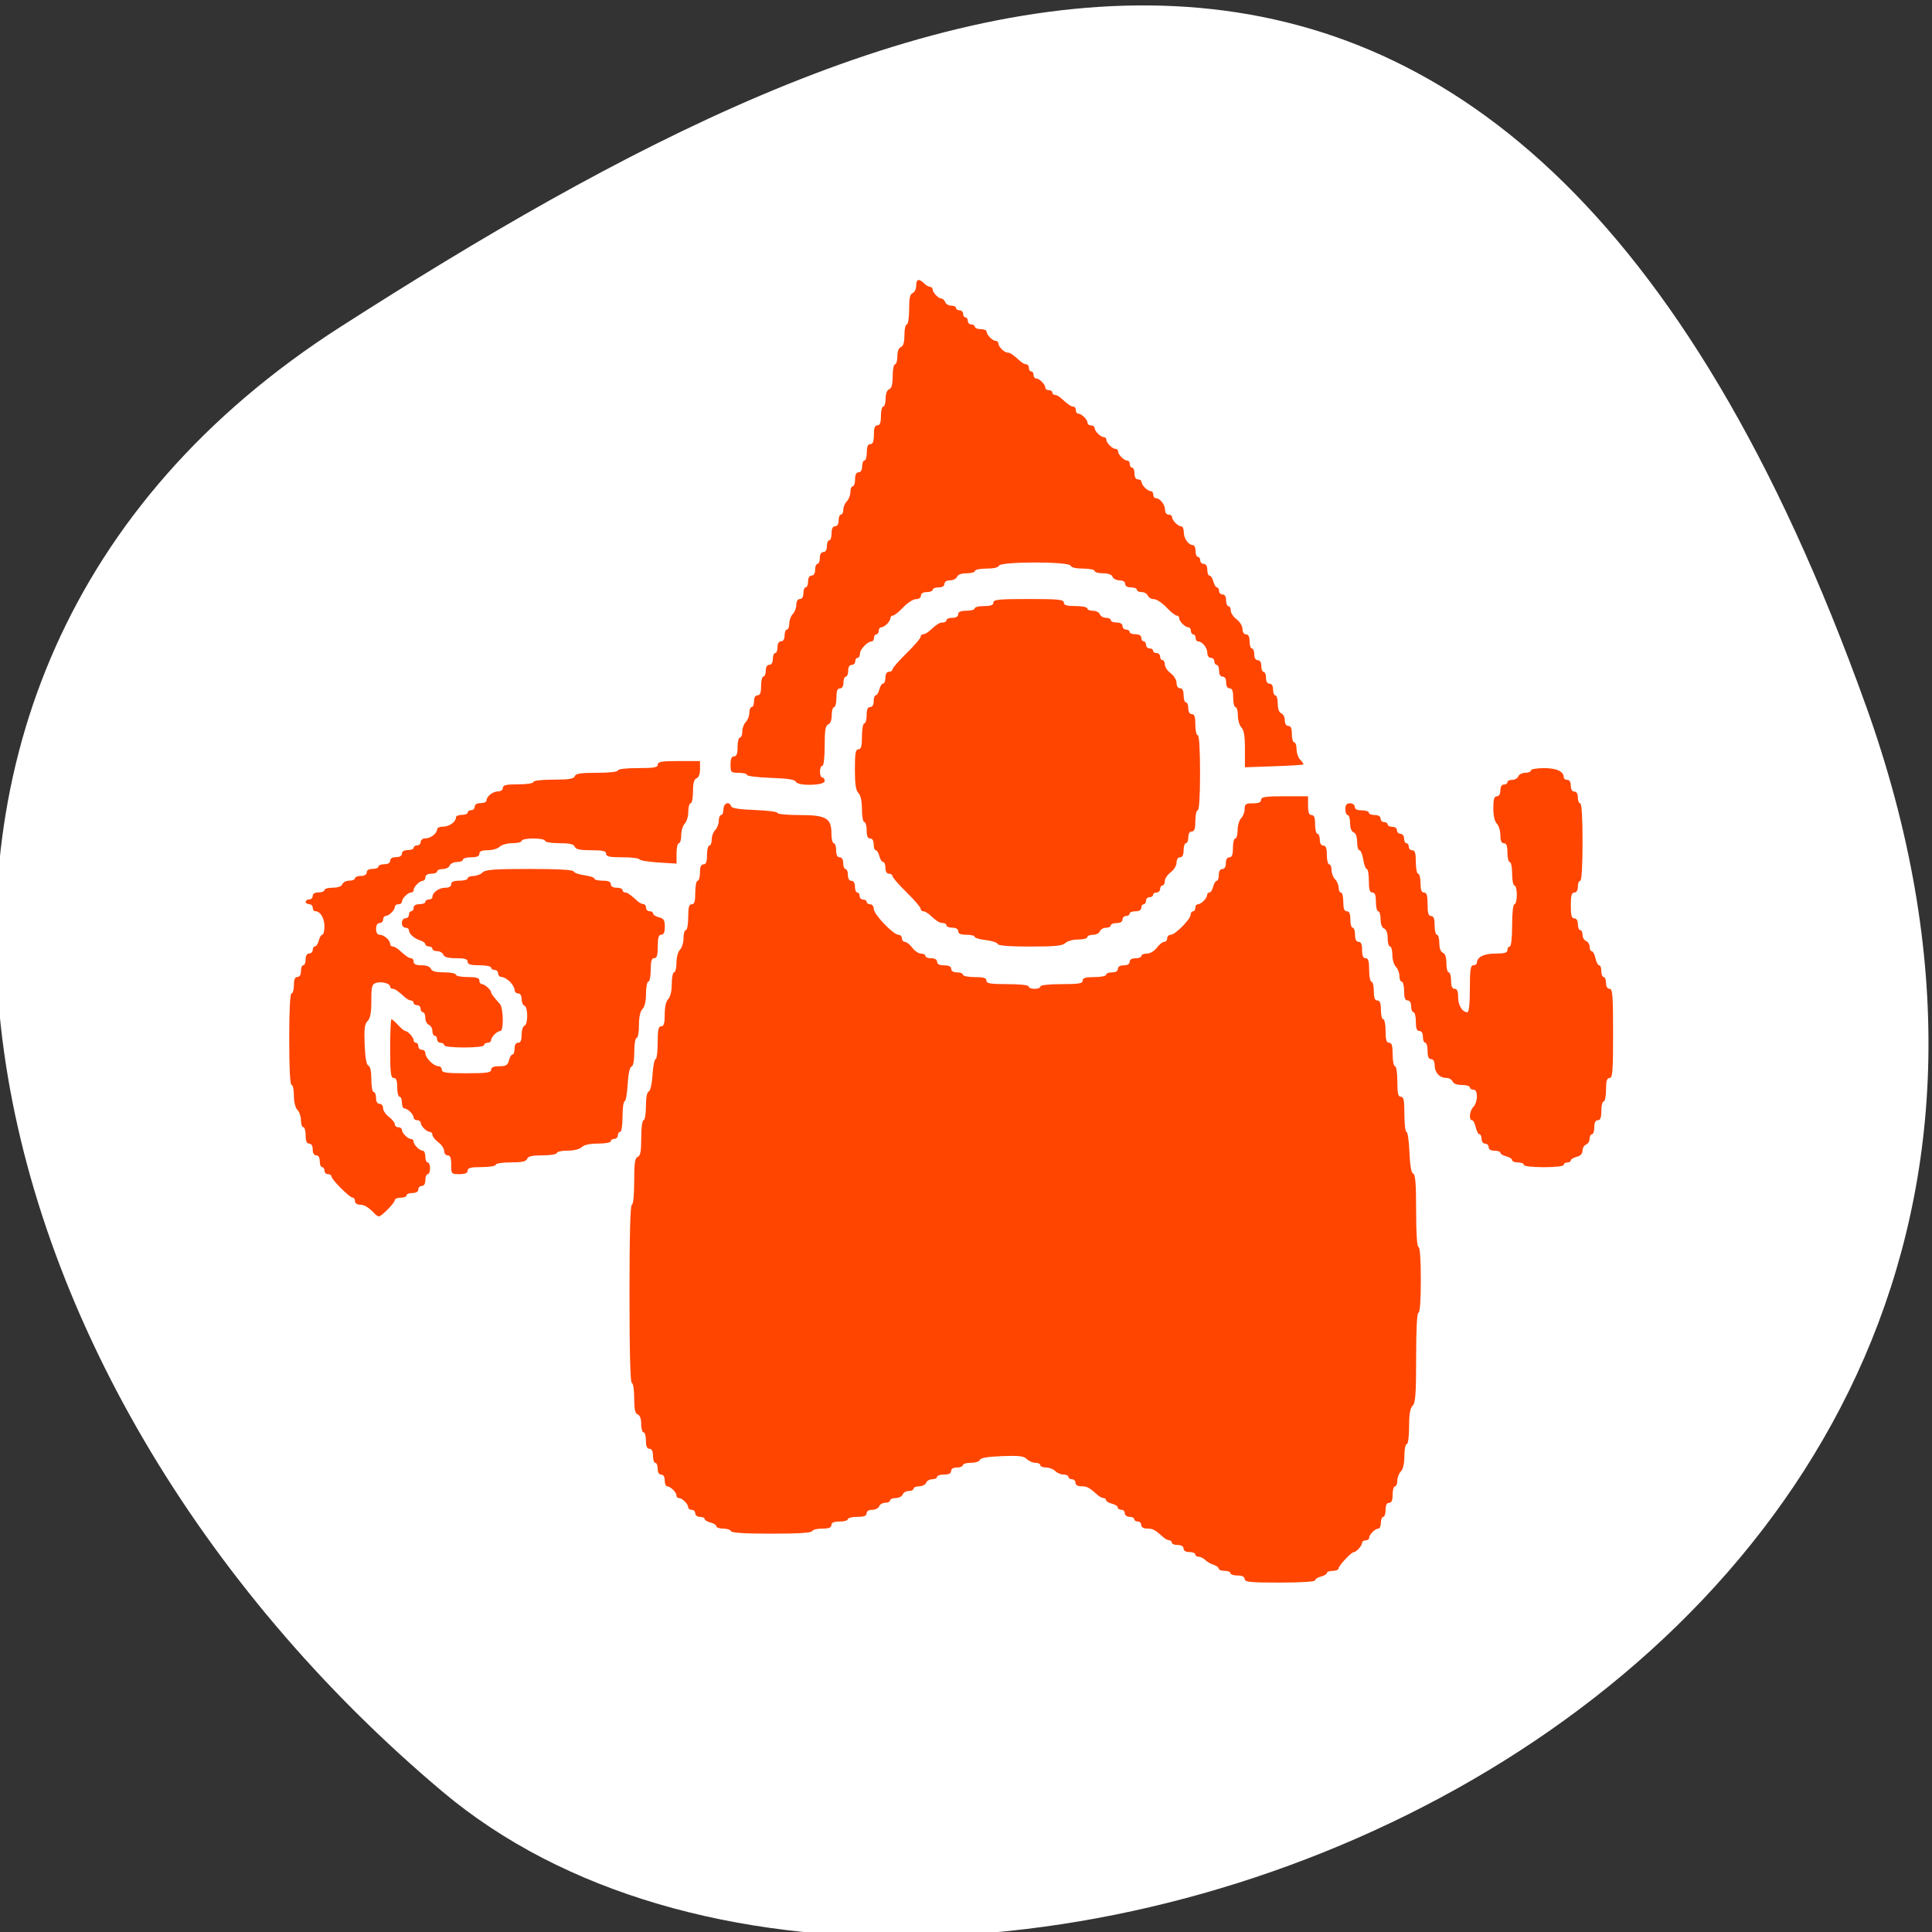 <svg xmlns="http://www.w3.org/2000/svg" viewBox="0 0 256 256"><rect x="0" y="0" width="256" height="256" fill="#333333" stroke="none"/><defs><clipPath><path d="M 0,64 H64 V128 H0 z"/></clipPath></defs><g style="fill:#fff;color:#000"><path d="m -1360.14 1641.33 c 46.11 -98.28 -119.59 -146.07 -181.85 -106.06 -62.25 40.01 -83.52 108.58 -13.01 143.08 70.51 34.501 148.75 61.26 194.86 -37.03 z" transform="matrix(1.037 0 0 -1.357 1657.71 2320.79)" style="fill:#fff"/></g><g style="fill:#ff4500;fill-rule:evenodd"><path d="m 132.193 125.073 c -0.063 -0.188 -0.774 -0.416 -1.581 -0.507 -0.807 -0.091 -1.467 -0.287 -1.467 -0.436 0 -0.149 -0.49 -0.271 -1.089 -0.271 -0.76 0 -1.089 -0.141 -1.089 -0.467 0 -0.29 -0.294 -0.467 -0.778 -0.467 -0.428 0 -0.778 -0.14 -0.778 -0.311 0 -0.171 -0.216 -0.311 -0.48 -0.311 -0.449 0 -0.763 -0.199 -1.842 -1.166 -0.238 -0.214 -0.583 -0.389 -0.767 -0.389 -0.183 0 -0.333 -0.155 -0.333 -0.343 0 -0.189 -0.84 -1.165 -1.866 -2.169 -1.026 -1.004 -1.866 -1.969 -1.866 -2.145 0 -0.175 -0.21 -0.319 -0.467 -0.319 -0.29 0 -0.467 -0.294 -0.467 -0.778 0 -0.428 -0.137 -0.778 -0.305 -0.778 -0.168 0 -0.393 -0.35 -0.5 -0.778 -0.107 -0.428 -0.32 -0.778 -0.472 -0.778 -0.153 0 -0.277 -0.35 -0.277 -0.778 0 -0.484 -0.176 -0.778 -0.467 -0.778 -0.326 0 -0.467 -0.328 -0.467 -1.089 0 -0.599 -0.14 -1.089 -0.311 -1.089 -0.171 0 -0.311 -0.76 -0.311 -1.688 0 -1.086 -0.166 -1.855 -0.467 -2.155 -0.342 -0.342 -0.467 -1.177 -0.467 -3.132 0 -2.162 0.088 -2.666 0.467 -2.666 0.358 0 0.467 -0.397 0.467 -1.711 0 -0.941 0.14 -1.711 0.311 -1.711 0.171 0 0.311 -0.49 0.311 -1.089 0 -0.76 0.141 -1.089 0.467 -1.089 0.29 0 0.467 -0.294 0.467 -0.778 0 -0.428 0.125 -0.778 0.277 -0.778 0.153 0 0.365 -0.35 0.472 -0.778 0.107 -0.428 0.332 -0.778 0.5 -0.778 0.168 0 0.305 -0.35 0.305 -0.778 0 -0.484 0.176 -0.778 0.467 -0.778 0.257 0 0.467 -0.143 0.467 -0.319 0 -0.175 0.84 -1.14 1.866 -2.145 1.026 -1.004 1.866 -1.98 1.866 -2.169 0 -0.189 0.15 -0.343 0.333 -0.343 0.183 0 0.528 -0.175 0.767 -0.389 1.079 -0.967 1.393 -1.166 1.842 -1.166 0.264 0 0.48 -0.14 0.48 -0.311 0 -0.171 0.35 -0.311 0.778 -0.311 0.484 0 0.778 -0.176 0.778 -0.467 0 -0.326 0.328 -0.467 1.089 -0.467 0.599 0 1.089 -0.14 1.089 -0.311 0 -0.171 0.56 -0.311 1.244 -0.311 0.898 0 1.244 -0.13 1.244 -0.467 0 -0.394 0.726 -0.467 4.665 -0.467 3.939 0 4.665 0.073 4.665 0.467 0 0.352 0.38 0.467 1.555 0.467 0.855 0 1.555 0.14 1.555 0.311 0 0.171 0.335 0.311 0.744 0.311 0.409 0 0.825 0.21 0.923 0.467 0.099 0.257 0.463 0.467 0.811 0.467 0.347 0 0.632 0.14 0.632 0.311 0 0.171 0.35 0.311 0.778 0.311 0.484 0 0.778 0.176 0.778 0.467 0 0.257 0.21 0.467 0.467 0.467 0.257 0 0.467 0.14 0.467 0.311 0 0.171 0.35 0.311 0.778 0.311 0.484 0 0.778 0.176 0.778 0.467 0 0.257 0.14 0.467 0.311 0.467 0.171 0 0.311 0.21 0.311 0.467 0 0.257 0.21 0.467 0.467 0.467 0.257 0 0.467 0.14 0.467 0.311 0 0.171 0.21 0.311 0.467 0.311 0.257 0 0.467 0.21 0.467 0.467 0 0.257 0.14 0.467 0.311 0.467 0.171 0 0.311 0.26 0.311 0.578 0 0.318 0.35 0.841 0.778 1.162 0.428 0.322 0.778 0.9 0.778 1.288 0 0.418 0.189 0.704 0.467 0.704 0.311 0 0.467 0.311 0.467 0.933 0 0.513 0.14 0.933 0.311 0.933 0.171 0 0.311 0.35 0.311 0.778 0 0.484 0.176 0.778 0.467 0.778 0.346 0 0.467 0.363 0.467 1.4 0 0.77 0.14 1.4 0.311 1.4 0.194 0 0.311 1.866 0.311 4.976 0 3.11 -0.117 4.976 -0.311 4.976 -0.171 0 -0.311 0.63 -0.311 1.4 0 1.037 -0.121 1.4 -0.467 1.4 -0.29 0 -0.467 0.294 -0.467 0.778 0 0.428 -0.14 0.778 -0.311 0.778 -0.171 0 -0.311 0.42 -0.311 0.933 0 0.622 -0.155 0.933 -0.467 0.933 -0.277 0 -0.467 0.286 -0.467 0.704 0 0.388 -0.349 0.966 -0.778 1.288 -0.428 0.321 -0.778 0.844 -0.778 1.162 0 0.318 -0.14 0.578 -0.311 0.578 -0.171 0 -0.311 0.21 -0.311 0.467 0 0.257 -0.21 0.467 -0.467 0.467 -0.257 0 -0.467 0.14 -0.467 0.311 0 0.171 -0.21 0.311 -0.467 0.311 -0.257 0 -0.467 0.21 -0.467 0.467 0 0.257 -0.14 0.467 -0.311 0.467 -0.171 0 -0.311 0.21 -0.311 0.467 0 0.29 -0.294 0.467 -0.778 0.467 -0.428 0 -0.778 0.14 -0.778 0.311 0 0.171 -0.21 0.311 -0.467 0.311 -0.257 0 -0.467 0.21 -0.467 0.467 0 0.29 -0.294 0.467 -0.778 0.467 -0.428 0 -0.778 0.14 -0.778 0.311 0 0.171 -0.284 0.311 -0.632 0.311 -0.347 0 -0.712 0.21 -0.811 0.467 -0.099 0.257 -0.514 0.467 -0.923 0.467 -0.409 0 -0.744 0.14 -0.744 0.311 0 0.171 -0.55 0.311 -1.222 0.311 -0.672 0 -1.432 0.21 -1.688 0.467 -0.369 0.369 -1.347 0.467 -4.661 0.467 -2.771 0 -4.234 -0.116 -4.309 -0.342 z"/><path d="m 164.912 209.232 c 0 -0.311 -0.311 -0.467 -0.933 -0.467 -0.513 0 -0.933 -0.14 -0.933 -0.311 0 -0.171 -0.35 -0.311 -0.778 -0.311 -0.428 0 -0.778 -0.131 -0.778 -0.29 0 -0.16 -0.308 -0.388 -0.685 -0.508 -0.377 -0.12 -0.877 -0.409 -1.111 -0.643 -0.234 -0.234 -0.625 -0.425 -0.87 -0.425 -0.244 0 -0.444 -0.14 -0.444 -0.311 0 -0.171 -0.35 -0.311 -0.778 -0.311 -0.484 0 -0.778 -0.176 -0.778 -0.467 0 -0.29 -0.294 -0.467 -0.778 -0.467 -0.428 0 -0.778 -0.14 -0.778 -0.311 0 -0.171 -0.15 -0.311 -0.333 -0.311 -0.183 0 -0.528 -0.175 -0.767 -0.389 -1.125 -1.009 -1.415 -1.166 -2.153 -1.166 -0.495 0 -0.791 -0.174 -0.791 -0.467 0 -0.257 -0.21 -0.467 -0.467 -0.467 -0.257 0 -0.467 -0.14 -0.467 -0.311 0 -0.171 -0.28 -0.311 -0.622 -0.311 -0.346 0 -0.622 -0.207 -0.622 -0.467 0 -0.257 -0.21 -0.467 -0.467 -0.467 -0.257 0 -0.467 -0.137 -0.467 -0.305 0 -0.168 -0.35 -0.393 -0.778 -0.5 -0.428 -0.107 -0.778 -0.32 -0.778 -0.472 0 -0.153 -0.15 -0.277 -0.333 -0.277 -0.183 0 -0.528 -0.175 -0.767 -0.389 -1.125 -1.009 -1.415 -1.166 -2.153 -1.166 -0.495 0 -0.791 -0.174 -0.791 -0.467 0 -0.257 -0.21 -0.467 -0.467 -0.467 -0.257 0 -0.467 -0.14 -0.467 -0.311 0 -0.171 -0.29 -0.311 -0.644 -0.311 -0.354 0 -0.854 -0.21 -1.111 -0.467 -0.257 -0.257 -0.806 -0.467 -1.222 -0.467 -0.415 0 -0.755 -0.14 -0.755 -0.311 0 -0.171 -0.29 -0.311 -0.644 -0.311 -0.354 0 -0.867 -0.223 -1.14 -0.496 -0.398 -0.398 -1.047 -0.475 -3.295 -0.389 -1.883 0.072 -2.842 0.234 -2.929 0.496 -0.071 0.214 -0.608 0.389 -1.192 0.389 -0.584 0 -1.063 0.14 -1.063 0.311 0 0.171 -0.35 0.311 -0.778 0.311 -0.484 0 -0.778 0.176 -0.778 0.467 0 0.311 -0.311 0.467 -0.933 0.467 -0.513 0 -0.933 0.14 -0.933 0.311 0 0.171 -0.284 0.311 -0.632 0.311 -0.347 0 -0.712 0.21 -0.811 0.467 -0.099 0.257 -0.514 0.467 -0.923 0.467 -0.409 0 -0.744 0.14 -0.744 0.311 0 0.171 -0.284 0.311 -0.632 0.311 -0.347 0 -0.712 0.21 -0.811 0.467 -0.099 0.257 -0.514 0.467 -0.923 0.467 -0.409 0 -0.744 0.14 -0.744 0.311 0 0.171 -0.284 0.311 -0.632 0.311 -0.347 0 -0.712 0.21 -0.811 0.467 -0.099 0.257 -0.514 0.467 -0.923 0.467 -0.454 0 -0.744 0.182 -0.744 0.467 0 0.337 -0.346 0.467 -1.244 0.467 -0.684 0 -1.244 0.14 -1.244 0.311 0 0.171 -0.49 0.311 -1.089 0.311 -0.76 0 -1.089 0.141 -1.089 0.467 0 0.335 -0.343 0.467 -1.218 0.467 -0.67 0 -1.269 0.152 -1.33 0.337 -0.075 0.224 -1.875 0.337 -5.382 0.337 -3.507 0 -5.307 -0.113 -5.382 -0.337 -0.062 -0.185 -0.521 -0.337 -1.019 -0.337 -0.499 0 -0.907 -0.137 -0.907 -0.305 0 -0.168 -0.35 -0.393 -0.778 -0.5 -0.428 -0.107 -0.778 -0.32 -0.778 -0.472 0 -0.153 -0.28 -0.277 -0.622 -0.277 -0.346 0 -0.622 -0.207 -0.622 -0.467 0 -0.257 -0.21 -0.467 -0.467 -0.467 -0.257 0 -0.467 -0.15 -0.467 -0.333 0 -0.431 -0.791 -1.222 -1.222 -1.222 -0.183 0 -0.333 -0.15 -0.333 -0.333 0 -0.431 -0.791 -1.222 -1.222 -1.222 -0.183 0 -0.333 -0.35 -0.333 -0.778 0 -0.484 -0.176 -0.778 -0.467 -0.778 -0.29 0 -0.467 -0.294 -0.467 -0.778 0 -0.428 -0.14 -0.778 -0.311 -0.778 -0.171 0 -0.311 -0.42 -0.311 -0.933 0 -0.622 -0.156 -0.933 -0.467 -0.933 -0.326 0 -0.467 -0.328 -0.467 -1.089 0 -0.599 -0.14 -1.089 -0.311 -1.089 -0.171 0 -0.311 -0.494 -0.311 -1.098 0 -0.689 -0.174 -1.165 -0.467 -1.277 -0.347 -0.133 -0.467 -0.687 -0.467 -2.167 0 -1.118 -0.136 -1.988 -0.311 -1.988 -0.202 0 -0.311 -4.147 -0.311 -11.818 0 -7.672 0.109 -11.818 0.311 -11.818 0.186 0 0.311 -1.233 0.311 -3.077 0 -2.448 0.095 -3.113 0.467 -3.256 0.358 -0.137 0.467 -0.726 0.467 -2.521 0 -1.354 0.131 -2.342 0.311 -2.342 0.172 0 0.311 -0.821 0.311 -1.84 0 -1.147 0.14 -1.887 0.37 -1.964 0.218 -0.073 0.425 -0.978 0.503 -2.203 0.073 -1.144 0.256 -2.08 0.407 -2.08 0.151 0 0.275 -0.98 0.275 -2.177 0 -1.728 0.096 -2.177 0.467 -2.177 0.353 0 0.467 -0.383 0.467 -1.577 0 -0.987 0.174 -1.752 0.467 -2.044 0.288 -0.288 0.467 -1.052 0.467 -1.999 0 -0.843 0.14 -1.533 0.311 -1.533 0.171 0 0.311 -0.57 0.311 -1.266 0 -0.711 0.205 -1.471 0.467 -1.733 0.257 -0.257 0.467 -0.946 0.467 -1.533 0 -0.586 0.14 -1.066 0.311 -1.066 0.171 0 0.311 -0.77 0.311 -1.711 0 -1.313 0.108 -1.711 0.467 -1.711 0.352 0 0.467 -0.38 0.467 -1.555 0 -0.855 0.14 -1.555 0.311 -1.555 0.171 0 0.311 -0.49 0.311 -1.089 0 -0.76 0.141 -1.089 0.467 -1.089 0.337 0 0.467 -0.346 0.467 -1.244 0 -0.684 0.14 -1.244 0.311 -1.244 0.171 0 0.311 -0.36 0.311 -0.8 0 -0.44 0.21 -1.01 0.467 -1.266 0.257 -0.257 0.467 -0.806 0.467 -1.222 0 -0.415 0.14 -0.755 0.311 -0.755 0.171 0 0.311 -0.35 0.311 -0.778 0 -0.807 0.773 -1.104 1.011 -0.389 0.088 0.265 1.088 0.423 3.136 0.497 1.654 0.059 3.007 0.234 3.007 0.389 0 0.155 1.33 0.281 2.955 0.281 3.511 0 4.199 0.407 4.199 2.488 0 0.684 0.14 1.244 0.311 1.244 0.171 0 0.311 0.42 0.311 0.933 0 0.622 0.156 0.933 0.467 0.933 0.29 0 0.467 0.294 0.467 0.778 0 0.428 0.14 0.778 0.311 0.778 0.171 0 0.311 0.35 0.311 0.778 0 0.484 0.176 0.778 0.467 0.778 0.29 0 0.467 0.294 0.467 0.778 0 0.428 0.14 0.778 0.311 0.778 0.171 0 0.311 0.21 0.311 0.467 0 0.257 0.21 0.467 0.467 0.467 0.257 0 0.467 0.14 0.467 0.311 0 0.171 0.21 0.311 0.467 0.311 0.257 0 0.467 0.276 0.467 0.614 0 0.711 2.595 3.429 3.274 3.429 0.252 0 0.458 0.21 0.458 0.467 0 0.257 0.177 0.467 0.393 0.467 0.216 0 0.655 0.35 0.977 0.778 0.321 0.428 0.844 0.778 1.162 0.778 0.318 0 0.578 0.14 0.578 0.311 0 0.171 0.35 0.311 0.778 0.311 0.484 0 0.778 0.176 0.778 0.467 0 0.311 0.311 0.467 0.933 0.467 0.622 0 0.933 0.156 0.933 0.467 0 0.29 0.294 0.467 0.778 0.467 0.428 0 0.778 0.14 0.778 0.311 0 0.171 0.7 0.311 1.555 0.311 1.175 0 1.555 0.114 1.555 0.467 0 0.38 0.518 0.467 2.799 0.467 1.659 0 2.799 0.127 2.799 0.311 0 0.171 0.35 0.311 0.778 0.311 0.428 0 0.778 -0.14 0.778 -0.311 0 -0.184 1.14 -0.311 2.799 -0.311 2.281 0 2.799 -0.086 2.799 -0.467 0 -0.352 0.38 -0.467 1.555 -0.467 0.855 0 1.555 -0.14 1.555 -0.311 0 -0.171 0.35 -0.311 0.778 -0.311 0.484 0 0.778 -0.176 0.778 -0.467 0 -0.29 0.294 -0.467 0.778 -0.467 0.484 0 0.778 -0.176 0.778 -0.467 0 -0.29 0.294 -0.467 0.778 -0.467 0.428 0 0.778 -0.14 0.778 -0.311 0 -0.171 0.33 -0.311 0.734 -0.311 0.42 0 0.984 -0.333 1.318 -0.778 0.321 -0.428 0.761 -0.778 0.977 -0.778 0.216 0 0.393 -0.21 0.393 -0.467 0 -0.257 0.212 -0.467 0.472 -0.467 0.589 0 2.638 -2.074 2.638 -2.67 0 -0.242 0.14 -0.44 0.311 -0.44 0.171 0 0.311 -0.21 0.311 -0.467 0 -0.257 0.15 -0.467 0.333 -0.467 0.431 0 1.222 -0.791 1.222 -1.222 0 -0.183 0.137 -0.333 0.305 -0.333 0.168 0 0.393 -0.35 0.5 -0.778 0.107 -0.428 0.32 -0.778 0.472 -0.778 0.153 0 0.277 -0.35 0.277 -0.778 0 -0.484 0.176 -0.778 0.467 -0.778 0.29 0 0.467 -0.294 0.467 -0.778 0 -0.484 0.176 -0.778 0.467 -0.778 0.337 0 0.467 -0.346 0.467 -1.244 0 -0.684 0.14 -1.244 0.311 -1.244 0.171 0 0.311 -0.5 0.311 -1.111 0 -0.611 0.21 -1.321 0.467 -1.577 0.257 -0.257 0.467 -0.806 0.467 -1.222 0 -0.656 0.143 -0.755 1.089 -0.755 0.76 0 1.089 -0.141 1.089 -0.467 0 -0.384 0.553 -0.467 3.11 -0.467 h 3.11 v 1.244 c 0 0.898 0.13 1.244 0.467 1.244 0.337 0 0.467 0.346 0.467 1.244 0 0.684 0.14 1.244 0.311 1.244 0.171 0 0.311 0.35 0.311 0.778 0 0.484 0.176 0.778 0.467 0.778 0.337 0 0.467 0.346 0.467 1.244 0 0.684 0.14 1.244 0.311 1.244 0.171 0 0.311 0.34 0.311 0.755 0 0.415 0.21 0.965 0.467 1.222 0.257 0.257 0.467 0.756 0.467 1.111 0 0.354 0.14 0.644 0.311 0.644 0.171 0 0.311 0.56 0.311 1.244 0 0.898 0.13 1.244 0.467 1.244 0.326 0 0.467 0.328 0.467 1.089 0 0.599 0.14 1.089 0.311 1.089 0.171 0 0.311 0.42 0.311 0.933 0 0.622 0.156 0.933 0.467 0.933 0.326 0 0.467 0.328 0.467 1.089 0 0.76 0.141 1.089 0.467 1.089 0.352 0 0.467 0.38 0.467 1.555 0 0.855 0.14 1.555 0.311 1.555 0.171 0 0.311 0.56 0.311 1.244 0 0.898 0.13 1.244 0.467 1.244 0.337 0 0.467 0.346 0.467 1.244 0 0.684 0.14 1.244 0.311 1.244 0.171 0 0.311 0.7 0.311 1.555 0 1.175 0.114 1.555 0.467 1.555 0.352 0 0.467 0.38 0.467 1.555 0 0.855 0.14 1.555 0.311 1.555 0.175 0 0.311 0.881 0.311 2.022 0 1.59 0.1 2.022 0.467 2.022 0.373 0 0.467 0.467 0.467 2.333 0 1.283 0.126 2.333 0.279 2.333 0.153 0 0.329 1.213 0.39 2.696 0.074 1.792 0.241 2.739 0.498 2.825 0.287 0.096 0.388 1.372 0.388 4.924 0 2.989 0.117 4.795 0.311 4.795 0.193 0 0.311 1.659 0.311 4.354 0 2.695 -0.118 4.354 -0.311 4.354 -0.196 0 -0.311 2.184 -0.311 5.931 0 4.858 -0.085 6.016 -0.467 6.398 -0.331 0.331 -0.467 1.138 -0.467 2.777 0 1.333 -0.132 2.31 -0.311 2.31 -0.171 0 -0.311 0.71 -0.311 1.577 0 0.987 -0.174 1.752 -0.467 2.044 -0.257 0.257 -0.467 0.806 -0.467 1.222 0 0.415 -0.14 0.755 -0.311 0.755 -0.171 0 -0.311 0.49 -0.311 1.089 0 0.76 -0.141 1.089 -0.467 1.089 -0.311 0 -0.467 0.311 -0.467 0.933 0 0.513 -0.14 0.933 -0.311 0.933 -0.171 0 -0.311 0.35 -0.311 0.778 0 0.428 -0.15 0.778 -0.333 0.778 -0.431 0 -1.222 0.791 -1.222 1.222 0 0.183 -0.21 0.333 -0.467 0.333 -0.257 0 -0.467 0.15 -0.467 0.333 0 0.363 -0.766 1.222 -1.09 1.222 -0.336 0 -2.02 1.795 -2.02 2.153 0 0.184 -0.35 0.335 -0.778 0.335 -0.428 0 -0.778 0.125 -0.778 0.277 0 0.153 -0.35 0.365 -0.778 0.472 -0.428 0.107 -0.778 0.332 -0.778 0.5 0 0.186 -1.823 0.305 -4.665 0.305 -3.939 0 -4.665 -0.073 -4.665 -0.467 z"/><path d="m 105.431 103.566 c -0.089 -0.267 -1.118 -0.422 -3.292 -0.496 -1.739 -0.059 -3.162 -0.234 -3.162 -0.389 0 -0.155 -0.49 -0.282 -1.089 -0.282 -1.037 0 -1.089 -0.052 -1.089 -1.089 0 -0.76 0.141 -1.089 0.467 -1.089 0.337 0 0.467 -0.346 0.467 -1.244 0 -0.684 0.14 -1.244 0.311 -1.244 0.171 0 0.311 -0.36 0.311 -0.8 0 -0.44 0.21 -1.01 0.467 -1.266 0.257 -0.257 0.467 -0.806 0.467 -1.222 0 -0.415 0.14 -0.755 0.311 -0.755 0.171 0 0.311 -0.35 0.311 -0.778 0 -0.484 0.176 -0.778 0.467 -0.778 0.337 0 0.467 -0.346 0.467 -1.244 0 -0.684 0.14 -1.244 0.311 -1.244 0.171 0 0.311 -0.35 0.311 -0.778 0 -0.484 0.176 -0.778 0.467 -0.778 0.29 0 0.467 -0.294 0.467 -0.778 0 -0.428 0.14 -0.778 0.311 -0.778 0.171 0 0.311 -0.35 0.311 -0.778 0 -0.484 0.176 -0.778 0.467 -0.778 0.29 0 0.467 -0.294 0.467 -0.778 0 -0.428 0.14 -0.778 0.311 -0.778 0.171 0 0.311 -0.36 0.311 -0.8 0 -0.44 0.21 -1.01 0.467 -1.266 0.257 -0.257 0.467 -0.806 0.467 -1.222 0 -0.464 0.18 -0.755 0.467 -0.755 0.29 0 0.467 -0.294 0.467 -0.778 0 -0.428 0.14 -0.778 0.311 -0.778 0.171 0 0.311 -0.35 0.311 -0.778 0 -0.484 0.176 -0.778 0.467 -0.778 0.29 0 0.467 -0.294 0.467 -0.778 0 -0.428 0.14 -0.778 0.311 -0.778 0.171 0 0.311 -0.35 0.311 -0.778 0 -0.484 0.176 -0.778 0.467 -0.778 0.29 0 0.467 -0.294 0.467 -0.778 0 -0.428 0.14 -0.778 0.311 -0.778 0.171 0 0.311 -0.42 0.311 -0.933 0 -0.622 0.156 -0.933 0.467 -0.933 0.29 0 0.467 -0.294 0.467 -0.778 0 -0.428 0.14 -0.778 0.311 -0.778 0.171 0 0.311 -0.29 0.311 -0.644 0 -0.354 0.21 -0.854 0.467 -1.111 0.257 -0.257 0.467 -0.806 0.467 -1.222 0 -0.415 0.14 -0.755 0.311 -0.755 0.171 0 0.311 -0.42 0.311 -0.933 0 -0.622 0.156 -0.933 0.467 -0.933 0.29 0 0.467 -0.294 0.467 -0.778 0 -0.428 0.14 -0.778 0.311 -0.778 0.171 0 0.311 -0.49 0.311 -1.089 0 -0.76 0.141 -1.089 0.467 -1.089 0.337 0 0.467 -0.346 0.467 -1.244 0 -0.898 0.13 -1.244 0.467 -1.244 0.337 0 0.467 -0.346 0.467 -1.244 0 -0.684 0.14 -1.244 0.311 -1.244 0.171 0 0.311 -0.475 0.311 -1.055 0 -0.651 0.179 -1.124 0.467 -1.234 0.329 -0.126 0.467 -0.64 0.467 -1.744 0 -0.861 0.14 -1.565 0.311 -1.565 0.171 0 0.311 -0.475 0.311 -1.055 0 -0.651 0.179 -1.124 0.467 -1.234 0.32 -0.123 0.467 -0.623 0.467 -1.588 0 -0.775 0.14 -1.409 0.311 -1.409 0.175 0 0.311 -0.87 0.311 -1.988 0 -1.48 0.119 -2.034 0.467 -2.167 0.257 -0.098 0.467 -0.533 0.467 -0.966 0 -0.893 0.361 -1.004 1.044 -0.321 0.257 0.257 0.616 0.467 0.8 0.467 0.183 0 0.333 0.15 0.333 0.333 0 0.415 0.785 1.222 1.189 1.222 0.165 0 0.381 0.21 0.479 0.467 0.099 0.257 0.463 0.467 0.811 0.467 0.347 0 0.632 0.14 0.632 0.311 0 0.171 0.21 0.311 0.467 0.311 0.257 0 0.467 0.21 0.467 0.467 0 0.257 0.14 0.467 0.311 0.467 0.171 0 0.311 0.21 0.311 0.467 0 0.257 0.21 0.467 0.467 0.467 0.257 0 0.467 0.14 0.467 0.311 0 0.171 0.35 0.311 0.778 0.311 0.428 0 0.778 0.15 0.778 0.333 0 0.431 0.791 1.222 1.222 1.222 0.183 0 0.333 0.15 0.333 0.333 0 0.437 0.794 1.222 1.235 1.222 0.326 0 0.67 0.235 1.708 1.166 0.238 0.214 0.583 0.389 0.767 0.389 0.183 0 0.333 0.21 0.333 0.467 0 0.257 0.14 0.467 0.311 0.467 0.171 0 0.311 0.21 0.311 0.467 0 0.257 0.15 0.467 0.333 0.467 0.431 0 1.222 0.791 1.222 1.222 0 0.183 0.21 0.333 0.467 0.333 0.257 0 0.467 0.14 0.467 0.311 0 0.171 0.15 0.311 0.333 0.311 0.183 0 0.528 0.175 0.767 0.389 1.029 0.923 1.381 1.166 1.686 1.166 0.178 0 0.324 0.21 0.324 0.467 0 0.257 0.15 0.467 0.333 0.467 0.431 0 1.222 0.791 1.222 1.222 0 0.183 0.21 0.333 0.467 0.333 0.257 0 0.467 0.15 0.467 0.333 0 0.431 0.791 1.222 1.222 1.222 0.183 0 0.333 0.15 0.333 0.333 0 0.431 0.791 1.222 1.222 1.222 0.183 0 0.333 0.15 0.333 0.333 0 0.431 0.791 1.222 1.222 1.222 0.183 0 0.333 0.21 0.333 0.467 0 0.257 0.14 0.467 0.311 0.467 0.171 0 0.311 0.35 0.311 0.778 0 0.484 0.176 0.778 0.467 0.778 0.257 0 0.467 0.15 0.467 0.333 0 0.431 0.791 1.222 1.222 1.222 0.183 0 0.333 0.21 0.333 0.467 0 0.257 0.15 0.467 0.333 0.467 0.549 0 1.222 0.844 1.222 1.533 0 0.365 0.202 0.644 0.467 0.644 0.257 0 0.467 0.15 0.467 0.333 0 0.431 0.791 1.222 1.222 1.222 0.183 0 0.333 0.36 0.333 0.8 0 0.82 0.628 1.688 1.222 1.688 0.183 0 0.333 0.35 0.333 0.778 0 0.428 0.14 0.778 0.311 0.778 0.171 0 0.311 0.21 0.311 0.467 0 0.257 0.21 0.467 0.467 0.467 0.29 0 0.467 0.294 0.467 0.778 0 0.428 0.137 0.778 0.305 0.778 0.168 0 0.393 0.35 0.5 0.778 0.107 0.428 0.32 0.778 0.472 0.778 0.153 0 0.277 0.21 0.277 0.467 0 0.257 0.21 0.467 0.467 0.467 0.29 0 0.467 0.294 0.467 0.778 0 0.428 0.14 0.778 0.311 0.778 0.171 0 0.311 0.26 0.311 0.578 0 0.318 0.35 0.841 0.778 1.162 0.428 0.322 0.778 0.9 0.778 1.288 0 0.418 0.189 0.704 0.467 0.704 0.311 0 0.467 0.311 0.467 0.933 0 0.513 0.14 0.933 0.311 0.933 0.171 0 0.311 0.35 0.311 0.778 0 0.484 0.176 0.778 0.467 0.778 0.29 0 0.467 0.294 0.467 0.778 0 0.428 0.14 0.778 0.311 0.778 0.171 0 0.311 0.35 0.311 0.778 0 0.484 0.176 0.778 0.467 0.778 0.29 0 0.467 0.294 0.467 0.778 0 0.428 0.14 0.778 0.311 0.778 0.171 0 0.311 0.494 0.311 1.098 0 0.689 0.174 1.165 0.467 1.277 0.257 0.098 0.467 0.514 0.467 0.923 0 0.454 0.182 0.744 0.467 0.744 0.326 0 0.467 0.328 0.467 1.089 0 0.599 0.14 1.089 0.311 1.089 0.171 0 0.311 0.41 0.311 0.911 0 0.501 0.227 1.137 0.504 1.414 0.277 0.277 0.452 0.551 0.389 0.608 -0.063 0.058 -1.829 0.164 -3.925 0.235 l -3.81 0.131 v -2.405 c 0 -1.723 -0.132 -2.537 -0.467 -2.872 -0.257 -0.257 -0.467 -0.966 -0.467 -1.577 0 -0.611 -0.14 -1.111 -0.311 -1.111 -0.171 0 -0.311 -0.56 -0.311 -1.244 0 -0.898 -0.13 -1.244 -0.467 -1.244 -0.29 0 -0.467 -0.294 -0.467 -0.778 0 -0.484 -0.176 -0.778 -0.467 -0.778 -0.29 0 -0.467 -0.294 -0.467 -0.778 0 -0.428 -0.14 -0.778 -0.311 -0.778 -0.171 0 -0.311 -0.21 -0.311 -0.467 0 -0.257 -0.21 -0.467 -0.467 -0.467 -0.265 0 -0.467 -0.279 -0.467 -0.644 0 -0.689 -0.673 -1.533 -1.222 -1.533 -0.183 0 -0.333 -0.21 -0.333 -0.467 0 -0.257 -0.14 -0.467 -0.311 -0.467 -0.171 0 -0.311 -0.21 -0.311 -0.467 0 -0.257 -0.15 -0.467 -0.333 -0.467 -0.431 0 -1.222 -0.791 -1.222 -1.222 0 -0.183 -0.149 -0.333 -0.332 -0.333 -0.183 0 -0.794 -0.49 -1.359 -1.089 -0.565 -0.599 -1.31 -1.089 -1.656 -1.089 -0.346 0 -0.71 -0.21 -0.809 -0.467 -0.099 -0.257 -0.463 -0.467 -0.811 -0.467 -0.347 0 -0.632 -0.14 -0.632 -0.311 0 -0.171 -0.35 -0.311 -0.778 -0.311 -0.484 0 -0.778 -0.176 -0.778 -0.467 0 -0.285 -0.29 -0.467 -0.744 -0.467 -0.409 0 -0.825 -0.21 -0.923 -0.467 -0.112 -0.293 -0.588 -0.467 -1.277 -0.467 -0.604 0 -1.098 -0.14 -1.098 -0.311 0 -0.171 -0.688 -0.311 -1.529 -0.311 -0.947 0 -1.578 -0.148 -1.659 -0.389 -0.186 -0.558 -9.3 -0.558 -9.486 0 -0.08 0.241 -0.712 0.389 -1.659 0.389 -0.841 0 -1.529 0.14 -1.529 0.311 0 0.171 -0.494 0.311 -1.098 0.311 -0.689 0 -1.165 0.174 -1.277 0.467 -0.099 0.257 -0.514 0.467 -0.923 0.467 -0.454 0 -0.744 0.182 -0.744 0.467 0 0.29 -0.294 0.467 -0.778 0.467 -0.428 0 -0.778 0.14 -0.778 0.311 0 0.171 -0.35 0.311 -0.778 0.311 -0.484 0 -0.778 0.176 -0.778 0.467 0 0.269 -0.281 0.467 -0.663 0.467 -0.365 0 -1.125 0.49 -1.69 1.089 -0.565 0.599 -1.176 1.089 -1.359 1.089 -0.183 0 -0.332 0.15 -0.332 0.333 0 0.431 -0.791 1.222 -1.222 1.222 -0.183 0 -0.333 0.21 -0.333 0.467 0 0.257 -0.14 0.467 -0.311 0.467 -0.171 0 -0.311 0.21 -0.311 0.467 0 0.257 -0.138 0.467 -0.307 0.467 -0.546 0 -1.559 1.055 -1.559 1.624 0 0.304 -0.14 0.553 -0.311 0.553 -0.171 0 -0.311 0.21 -0.311 0.467 0 0.257 -0.21 0.467 -0.467 0.467 -0.29 0 -0.467 0.294 -0.467 0.778 0 0.428 -0.14 0.778 -0.311 0.778 -0.171 0 -0.311 0.35 -0.311 0.778 0 0.484 -0.176 0.778 -0.467 0.778 -0.337 0 -0.467 0.346 -0.467 1.244 0 0.684 -0.14 1.244 -0.311 1.244 -0.171 0 -0.311 0.475 -0.311 1.055 0 0.651 -0.179 1.124 -0.467 1.234 -0.364 0.14 -0.467 0.761 -0.467 2.832 0 1.562 -0.128 2.653 -0.311 2.653 -0.171 0 -0.311 0.35 -0.311 0.778 0 0.428 0.14 0.778 0.311 0.778 0.171 0 0.311 0.21 0.311 0.467 0 0.609 -3.609 0.682 -3.81 0.078 z"/><path d="m 201.922 154.339 c 0 -0.171 -0.35 -0.311 -0.778 -0.311 -0.428 0 -0.778 -0.137 -0.778 -0.305 0 -0.168 -0.35 -0.393 -0.778 -0.5 -0.428 -0.107 -0.778 -0.32 -0.778 -0.472 0 -0.153 -0.35 -0.277 -0.778 -0.277 -0.484 0 -0.778 -0.176 -0.778 -0.467 0 -0.257 -0.21 -0.467 -0.467 -0.467 -0.259 0 -0.467 -0.276 -0.467 -0.622 0 -0.342 -0.129 -0.622 -0.286 -0.622 -0.157 0 -0.379 -0.42 -0.491 -0.933 -0.113 -0.513 -0.334 -0.933 -0.491 -0.933 -0.458 0 -0.33 -1.244 0.18 -1.755 0.257 -0.257 0.467 -0.876 0.467 -1.377 0 -0.602 -0.158 -0.911 -0.467 -0.911 -0.257 0 -0.467 -0.14 -0.467 -0.311 0 -0.171 -0.475 -0.311 -1.055 -0.311 -0.651 0 -1.124 -0.179 -1.234 -0.467 -0.099 -0.257 -0.473 -0.467 -0.833 -0.467 -0.886 0 -1.543 -0.719 -1.543 -1.688 0 -0.504 -0.173 -0.8 -0.467 -0.8 -0.326 0 -0.467 -0.328 -0.467 -1.089 0 -0.599 -0.14 -1.089 -0.311 -1.089 -0.171 0 -0.311 -0.35 -0.311 -0.778 0 -0.484 -0.176 -0.778 -0.467 -0.778 -0.337 0 -0.467 -0.346 -0.467 -1.244 0 -0.684 -0.14 -1.244 -0.311 -1.244 -0.171 0 -0.311 -0.35 -0.311 -0.778 0 -0.484 -0.176 -0.778 -0.467 -0.778 -0.337 0 -0.467 -0.346 -0.467 -1.244 0 -0.684 -0.14 -1.244 -0.311 -1.244 -0.171 0 -0.311 -0.34 -0.311 -0.755 0 -0.415 -0.21 -0.965 -0.467 -1.222 -0.257 -0.257 -0.467 -0.966 -0.467 -1.577 0 -0.611 -0.14 -1.111 -0.311 -1.111 -0.171 0 -0.311 -0.494 -0.311 -1.098 0 -0.689 -0.174 -1.165 -0.467 -1.277 -0.288 -0.11 -0.467 -0.583 -0.467 -1.234 0 -0.58 -0.14 -1.055 -0.311 -1.055 -0.171 0 -0.311 -0.56 -0.311 -1.244 0 -0.898 -0.13 -1.244 -0.467 -1.244 -0.352 0 -0.467 -0.38 -0.467 -1.555 0 -0.855 -0.122 -1.555 -0.271 -1.555 -0.149 0 -0.361 -0.56 -0.47 -1.244 -0.109 -0.684 -0.337 -1.244 -0.506 -1.244 -0.169 0 -0.307 -0.494 -0.307 -1.098 0 -0.689 -0.174 -1.165 -0.467 -1.277 -0.288 -0.11 -0.467 -0.583 -0.467 -1.234 0 -0.58 -0.14 -1.055 -0.311 -1.055 -0.171 0 -0.311 -0.35 -0.311 -0.778 0 -0.57 0.166 -0.778 0.622 -0.778 0.346 0 0.622 0.207 0.622 0.467 0 0.311 0.311 0.467 0.933 0.467 0.513 0 0.933 0.14 0.933 0.311 0 0.171 0.35 0.311 0.778 0.311 0.484 0 0.778 0.176 0.778 0.467 0 0.257 0.21 0.467 0.467 0.467 0.257 0 0.467 0.14 0.467 0.311 0 0.171 0.28 0.311 0.622 0.311 0.346 0 0.622 0.207 0.622 0.467 0 0.257 0.21 0.467 0.467 0.467 0.259 0 0.467 0.276 0.467 0.622 0 0.342 0.14 0.622 0.311 0.622 0.171 0 0.311 0.21 0.311 0.467 0 0.257 0.21 0.467 0.467 0.467 0.352 0 0.467 0.38 0.467 1.555 0 0.855 0.14 1.555 0.311 1.555 0.171 0 0.311 0.56 0.311 1.244 0 0.898 0.13 1.244 0.467 1.244 0.352 0 0.467 0.38 0.467 1.555 0 1.175 0.114 1.555 0.467 1.555 0.337 0 0.467 0.346 0.467 1.244 0 0.684 0.14 1.244 0.311 1.244 0.171 0 0.311 0.494 0.311 1.098 0 0.689 0.174 1.165 0.467 1.277 0.304 0.117 0.467 0.6 0.467 1.39 0 0.666 0.14 1.211 0.311 1.211 0.171 0 0.311 0.49 0.311 1.089 0 0.76 0.141 1.089 0.467 1.089 0.328 0 0.467 0.331 0.467 1.111 0 1.087 0.558 1.999 1.222 1.999 0.215 0 0.333 -1.106 0.333 -3.11 0 -2.557 0.083 -3.11 0.467 -3.11 0.257 0 0.467 -0.15 0.467 -0.333 0 -0.755 0.941 -1.222 2.466 -1.222 1.195 0 1.577 -0.113 1.577 -0.467 0 -0.257 0.14 -0.467 0.311 -0.467 0.184 0 0.311 -1.14 0.311 -2.799 0 -1.659 0.127 -2.799 0.311 -2.799 0.171 0 0.311 -0.56 0.311 -1.244 0 -0.684 -0.14 -1.244 -0.311 -1.244 -0.171 0 -0.311 -0.7 -0.311 -1.555 0 -0.855 -0.14 -1.555 -0.311 -1.555 -0.171 0 -0.311 -0.56 -0.311 -1.244 0 -0.898 -0.13 -1.244 -0.467 -1.244 -0.324 0 -0.467 -0.326 -0.467 -1.066 0 -0.586 -0.21 -1.276 -0.467 -1.533 -0.292 -0.292 -0.467 -1.056 -0.467 -2.044 0 -1.195 0.113 -1.577 0.467 -1.577 0.29 0 0.467 -0.294 0.467 -0.778 0 -0.484 0.176 -0.778 0.467 -0.778 0.257 0 0.467 -0.14 0.467 -0.311 0 -0.171 0.284 -0.311 0.632 -0.311 0.347 0 0.712 -0.21 0.811 -0.467 0.099 -0.257 0.514 -0.467 0.923 -0.467 0.409 0 0.744 -0.14 0.744 -0.311 0 -0.171 0.78 -0.311 1.733 -0.311 1.68 0 2.621 0.439 2.621 1.222 0 0.183 0.21 0.333 0.467 0.333 0.29 0 0.467 0.294 0.467 0.778 0 0.484 0.176 0.778 0.467 0.778 0.29 0 0.467 0.294 0.467 0.778 0 0.428 0.14 0.778 0.311 0.778 0.195 0 0.311 1.918 0.311 5.132 0 3.214 -0.116 5.132 -0.311 5.132 -0.171 0 -0.311 0.35 -0.311 0.778 0 0.484 -0.176 0.778 -0.467 0.778 -0.358 0 -0.467 0.397 -0.467 1.711 0 1.313 0.108 1.711 0.467 1.711 0.29 0 0.467 0.294 0.467 0.778 0 0.428 0.14 0.778 0.311 0.778 0.171 0 0.311 0.284 0.311 0.632 0 0.347 0.21 0.712 0.467 0.811 0.257 0.099 0.467 0.444 0.467 0.768 0 0.324 0.129 0.589 0.286 0.589 0.157 0 0.379 0.42 0.491 0.933 0.113 0.513 0.334 0.933 0.491 0.933 0.157 0 0.286 0.35 0.286 0.778 0 0.428 0.14 0.778 0.311 0.778 0.171 0 0.311 0.35 0.311 0.778 0 0.484 0.176 0.778 0.467 0.778 0.398 0 0.467 0.864 0.467 5.909 0 5.045 -0.068 5.909 -0.467 5.909 -0.352 0 -0.467 0.38 -0.467 1.555 0 0.855 -0.14 1.555 -0.311 1.555 -0.171 0 -0.311 0.56 -0.311 1.244 0 0.898 -0.13 1.244 -0.467 1.244 -0.311 0 -0.467 0.311 -0.467 0.933 0 0.513 -0.14 0.933 -0.311 0.933 -0.171 0 -0.311 0.265 -0.311 0.589 0 0.324 -0.21 0.669 -0.467 0.768 -0.257 0.099 -0.467 0.461 -0.467 0.805 0 0.408 -0.27 0.694 -0.778 0.821 -0.428 0.107 -0.778 0.32 -0.778 0.472 0 0.153 -0.21 0.277 -0.467 0.277 -0.257 0 -0.467 0.14 -0.467 0.311 0 0.183 -1.089 0.311 -2.644 0.311 -1.555 0 -2.644 -0.128 -2.644 -0.311 z"/><path d="m 59.79 154.339 c 0 -0.898 -0.13 -1.244 -0.467 -1.244 -0.257 0 -0.467 -0.26 -0.467 -0.578 0 -0.318 -0.35 -0.841 -0.778 -1.162 -0.428 -0.321 -0.778 -0.761 -0.778 -0.977 0 -0.216 -0.15 -0.393 -0.333 -0.393 -0.431 0 -1.222 -0.791 -1.222 -1.222 0 -0.183 -0.21 -0.333 -0.467 -0.333 -0.257 0 -0.467 -0.15 -0.467 -0.333 0 -0.431 -0.791 -1.222 -1.222 -1.222 -0.183 0 -0.333 -0.35 -0.333 -0.778 0 -0.428 -0.14 -0.778 -0.311 -0.778 -0.171 0 -0.311 -0.56 -0.311 -1.244 0 -0.898 -0.13 -1.244 -0.467 -1.244 -0.39 0 -0.467 -0.639 -0.467 -3.888 0 -2.138 0.077 -3.888 0.17 -3.888 0.094 0 0.495 0.35 0.891 0.778 0.396 0.428 0.82 0.778 0.94 0.778 0.339 0 1.108 0.848 1.108 1.222 0 0.183 0.14 0.333 0.311 0.333 0.171 0 0.311 0.21 0.311 0.467 0 0.257 0.21 0.467 0.467 0.467 0.257 0 0.467 0.21 0.467 0.467 0 0.603 1.108 1.711 1.711 1.711 0.257 0 0.467 0.21 0.467 0.467 0 0.385 0.57 0.467 3.266 0.467 2.695 0 3.266 -0.082 3.266 -0.467 0 -0.325 0.328 -0.467 1.083 -0.467 0.895 0 1.116 -0.134 1.278 -0.778 0.107 -0.428 0.32 -0.778 0.472 -0.778 0.153 0 0.277 -0.35 0.277 -0.778 0 -0.484 0.176 -0.778 0.467 -0.778 0.324 0 0.467 -0.325 0.467 -1.063 0 -0.584 0.168 -1.119 0.373 -1.187 0.486 -0.162 0.486 -2.492 0 -2.654 -0.205 -0.068 -0.373 -0.463 -0.373 -0.876 0 -0.461 -0.181 -0.752 -0.467 -0.752 -0.257 0 -0.467 -0.21 -0.467 -0.467 0 -0.257 -0.28 -0.746 -0.622 -1.089 -0.342 -0.342 -0.832 -0.622 -1.089 -0.622 -0.257 0 -0.467 -0.21 -0.467 -0.467 0 -0.257 -0.21 -0.467 -0.467 -0.467 -0.257 0 -0.467 -0.14 -0.467 -0.311 0 -0.171 -0.7 -0.311 -1.555 -0.311 -1.175 0 -1.555 -0.114 -1.555 -0.467 0 -0.351 -0.376 -0.467 -1.522 -0.467 -1.066 0 -1.575 -0.14 -1.701 -0.467 -0.098 -0.257 -0.463 -0.467 -0.811 -0.467 -0.347 0 -0.632 -0.14 -0.632 -0.311 0 -0.171 -0.21 -0.311 -0.467 -0.311 -0.257 0 -0.467 -0.131 -0.467 -0.29 0 -0.16 -0.308 -0.388 -0.685 -0.508 -0.801 -0.254 -1.492 -0.883 -1.492 -1.357 0 -0.183 -0.21 -0.333 -0.467 -0.333 -0.259 0 -0.467 -0.276 -0.467 -0.622 0 -0.346 0.207 -0.622 0.467 -0.622 0.257 0 0.467 -0.21 0.467 -0.467 0 -0.257 0.14 -0.467 0.311 -0.467 0.171 0 0.311 -0.21 0.311 -0.467 0 -0.29 0.294 -0.467 0.778 -0.467 0.428 0 0.778 -0.14 0.778 -0.311 0 -0.171 0.21 -0.311 0.467 -0.311 0.257 0 0.467 -0.15 0.467 -0.333 0 -0.594 0.868 -1.222 1.688 -1.222 0.504 0 0.8 -0.173 0.8 -0.467 0 -0.326 0.328 -0.467 1.089 -0.467 0.599 0 1.089 -0.14 1.089 -0.311 0 -0.171 0.34 -0.311 0.755 -0.311 0.415 0 0.965 -0.21 1.222 -0.467 0.381 -0.381 1.52 -0.467 6.217 -0.467 3.789 0 5.788 0.113 5.86 0.331 0.061 0.182 0.702 0.41 1.425 0.507 0.723 0.097 1.315 0.298 1.315 0.446 0 0.149 0.49 0.27 1.089 0.27 0.76 0 1.089 0.141 1.089 0.467 0 0.29 0.294 0.467 0.778 0.467 0.428 0 0.778 0.14 0.778 0.311 0 0.171 0.146 0.311 0.324 0.311 0.305 0 0.657 0.243 1.686 1.166 0.238 0.214 0.583 0.389 0.767 0.389 0.183 0 0.333 0.21 0.333 0.467 0 0.257 0.21 0.467 0.467 0.467 0.257 0 0.467 0.137 0.467 0.305 0 0.168 0.35 0.393 0.778 0.5 0.638 0.16 0.778 0.384 0.778 1.25 0 0.73 -0.144 1.055 -0.467 1.055 -0.352 0 -0.467 0.38 -0.467 1.555 0 1.175 -0.114 1.555 -0.467 1.555 -0.352 0 -0.467 0.38 -0.467 1.555 0 0.855 -0.14 1.555 -0.311 1.555 -0.171 0 -0.311 0.71 -0.311 1.577 0 0.987 -0.174 1.752 -0.467 2.044 -0.3 0.3 -0.467 1.069 -0.467 2.155 0 0.929 -0.14 1.688 -0.311 1.688 -0.172 0 -0.311 0.821 -0.311 1.84 0 1.161 -0.139 1.886 -0.375 1.965 -0.23 0.077 -0.424 0.991 -0.502 2.358 -0.069 1.228 -0.25 2.233 -0.402 2.233 -0.152 0 -0.276 0.91 -0.276 2.022 0 1.14 -0.136 2.022 -0.311 2.022 -0.171 0 -0.311 0.21 -0.311 0.467 0 0.257 -0.21 0.467 -0.467 0.467 -0.257 0 -0.467 0.14 -0.467 0.311 0 0.171 -0.76 0.311 -1.688 0.311 -1.086 0 -1.855 0.166 -2.155 0.467 -0.279 0.279 -1.039 0.467 -1.888 0.467 -0.782 0 -1.422 0.14 -1.422 0.311 0 0.173 -0.833 0.311 -1.876 0.311 -1.38 0 -1.923 0.123 -2.055 0.467 -0.133 0.347 -0.687 0.467 -2.167 0.467 -1.118 0 -1.988 0.136 -1.988 0.311 0 0.173 -0.829 0.311 -1.866 0.311 -1.451 0 -1.866 0.104 -1.866 0.467 0 0.326 -0.328 0.467 -1.089 0.467 -1.063 0 -1.089 -0.03 -1.089 -1.244 z"/><path d="m 49.619,160.78 c -0.859,-0.866 -1.345,-1.154 -1.946,-1.154 -0.357,0 -0.635,-0.204 -0.635,-0.467 0,-0.257 -0.14,-0.467 -0.311,-0.467 -0.405,0 -2.799,-2.394 -2.799,-2.799 0,-0.171 -0.21,-0.311 -0.467,-0.311 -0.257,0 -0.467,-0.21 -0.467,-0.467 0,-0.257 -0.14,-0.467 -0.311,-0.467 -0.171,0 -0.311,-0.35 -0.311,-0.778 0,-0.484 -0.176,-0.778 -0.467,-0.778 -0.29,0 -0.467,-0.294 -0.467,-0.778 0,-0.484 -0.176,-0.778 -0.467,-0.778 -0.326,0 -0.467,-0.328 -0.467,-1.089 0,-0.599 -0.14,-1.089 -0.311,-1.089 -0.171,0 -0.311,-0.41 -0.311,-0.911 0,-0.501 -0.21,-1.121 -0.467,-1.377 -0.279,-0.279 -0.467,-1.039 -0.467,-1.888 0,-0.782 -0.14,-1.422 -0.311,-1.422 -0.197,0 -0.311,-2.229 -0.311,-6.065 0,-3.836 0.114,-6.065 0.311,-6.065 0.171,0 0.311,-0.49 0.311,-1.089 0,-0.76 0.141,-1.089 0.467,-1.089 0.29,0 0.467,-0.294 0.467,-0.778 0,-0.428 0.14,-0.778 0.311,-0.778 0.171,0 0.311,-0.35 0.311,-0.778 0,-0.484 0.176,-0.778 0.467,-0.778 0.257,0 0.467,-0.21 0.467,-0.467 0,-0.257 0.137,-0.467 0.305,-0.467 0.168,0 0.393,-0.35 0.5,-0.778 0.107,-0.428 0.32,-0.778 0.472,-0.778 0.153,0 0.277,-0.5 0.277,-1.111 0,-1.087 -0.558,-1.999 -1.222,-1.999 -0.183,0 -0.333,-0.21 -0.333,-0.467 0,-0.257 -0.21,-0.467 -0.467,-0.467 -0.257,0 -0.467,-0.14 -0.467,-0.311 0,-0.171 0.21,-0.311 0.467,-0.311 0.257,0 0.467,-0.21 0.467,-0.467 0,-0.29 0.294,-0.467 0.778,-0.467 0.428,0 0.778,-0.14 0.778,-0.311 0,-0.171 0.494,-0.311 1.098,-0.311 0.689,0 1.165,-0.174 1.277,-0.467 0.098,-0.257 0.514,-0.467 0.923,-0.467 0.409,0 0.744,-0.14 0.744,-0.311 0,-0.171 0.35,-0.311 0.778,-0.311 0.484,0 0.778,-0.176 0.778,-0.467 0,-0.29 0.294,-0.467 0.778,-0.467 0.428,0 0.778,-0.14 0.778,-0.311 0,-0.171 0.35,-0.311 0.778,-0.311 0.484,0 0.778,-0.176 0.778,-0.467 0,-0.29 0.294,-0.467 0.778,-0.467 0.484,0 0.778,-0.176 0.778,-0.467 0,-0.29 0.294,-0.467 0.778,-0.467 0.428,0 0.778,-0.14 0.778,-0.311 0,-0.171 0.21,-0.311 0.467,-0.311 0.257,0 0.467,-0.21 0.467,-0.467 0,-0.265 0.279,-0.467 0.644,-0.467 0.689,0 1.533,-0.673 1.533,-1.222 0,-0.183 0.36,-0.333 0.8,-0.333 0.82,0 1.688,-0.628 1.688,-1.222 0,-0.183 0.35,-0.333 0.778,-0.333 0.428,0 0.778,-0.14 0.778,-0.311 0,-0.171 0.21,-0.311 0.467,-0.311 0.257,0 0.467,-0.21 0.467,-0.467 0,-0.29 0.294,-0.467 0.778,-0.467 0.428,0 0.778,-0.15 0.778,-0.333 0,-0.549 0.844,-1.222 1.533,-1.222 0.365,0 0.644,-0.202 0.644,-0.467 0,-0.367 0.432,-0.467 2.022,-0.467 1.14,0 2.022,-0.136 2.022,-0.311 0,-0.183 1.092,-0.311 2.653,-0.311 2.072,0 2.693,-0.102 2.832,-0.467 C 76.302,102.5 76.934,102.4 79.106,102.4 c 1.637,0 2.766,-0.127 2.766,-0.311 0,-0.183 1.089,-0.311 2.644,-0.311 2.143,0 2.644,-0.088 2.644,-0.467 0,-0.38 0.518,-0.467 2.799,-0.467 l 2.799,0 0,1.055 c 0,0.651 -0.179,1.124 -0.467,1.234 -0.329,0.126 -0.467,0.64 -0.467,1.744 0,0.861 -0.14,1.565 -0.311,1.565 -0.171,0 -0.311,0.5 -0.311,1.111 0,0.611 -0.21,1.321 -0.467,1.577 -0.257,0.257 -0.467,0.946 -0.467,1.533 0,0.586 -0.14,1.066 -0.311,1.066 -0.171,0 -0.311,0.609 -0.311,1.353 l 0,1.353 -2.41,-0.15 c -1.326,-0.083 -2.457,-0.272 -2.514,-0.42 -0.057,-0.148 -1.072,-0.269 -2.255,-0.269 -1.705,0 -2.151,-0.097 -2.151,-0.467 0,-0.366 -0.428,-0.467 -1.988,-0.467 -1.48,0 -2.034,-0.119 -2.167,-0.467 -0.132,-0.343 -0.674,-0.467 -2.055,-0.467 -1.043,0 -1.876,-0.138 -1.876,-0.311 0,-0.171 -0.7,-0.311 -1.555,-0.311 -0.855,0 -1.555,0.14 -1.555,0.311 0,0.171 -0.55,0.311 -1.222,0.311 -0.672,0 -1.432,0.21 -1.688,0.467 -0.257,0.257 -0.966,0.467 -1.577,0.467 -0.78,0 -1.111,0.139 -1.111,0.467 0,0.326 -0.328,0.467 -1.089,0.467 -0.599,0 -1.089,0.14 -1.089,0.311 0,0.171 -0.354,0.311 -0.787,0.311 -0.433,0 -0.868,0.21 -0.966,0.467 -0.098,0.257 -0.514,0.467 -0.923,0.467 -0.409,0 -0.744,0.14 -0.744,0.311 0,0.171 -0.35,0.311 -0.778,0.311 -0.484,0 -0.778,0.176 -0.778,0.467 0,0.257 -0.15,0.467 -0.333,0.467 -0.431,0 -1.222,0.791 -1.222,1.222 0,0.183 -0.15,0.333 -0.333,0.333 -0.431,0 -1.222,0.791 -1.222,1.222 0,0.183 -0.21,0.333 -0.467,0.333 -0.257,0 -0.467,0.15 -0.467,0.333 0,0.431 -0.791,1.222 -1.222,1.222 -0.183,0 -0.333,0.21 -0.333,0.467 0,0.257 -0.21,0.467 -0.467,0.467 -0.29,0 -0.467,0.294 -0.467,0.778 0,0.5 0.175,0.778 0.489,0.778 0.559,0 1.377,0.726 1.377,1.222 0,0.183 0.15,0.333 0.333,0.333 0.183,0 0.528,0.175 0.767,0.389 1.029,0.923 1.381,1.166 1.686,1.166 0.178,0 0.324,0.21 0.324,0.467 0,0.323 0.325,0.467 1.055,0.467 0.651,0 1.124,0.179 1.234,0.467 0.126,0.329 0.64,0.467 1.744,0.467 0.861,0 1.565,0.14 1.565,0.311 0,0.171 0.7,0.311 1.555,0.311 1.175,0 1.555,0.114 1.555,0.467 0,0.257 0.15,0.467 0.333,0.467 0.357,0 1.222,0.764 1.222,1.079 0,0.183 0.322,0.611 1.166,1.553 0.477,0.532 0.525,3.588 0.056,3.588 -0.431,0 -1.222,0.791 -1.222,1.222 0,0.183 -0.21,0.333 -0.467,0.333 -0.257,0 -0.467,0.14 -0.467,0.311 0,0.183 -1.089,0.311 -2.644,0.311 -1.555,0 -2.644,-0.128 -2.644,-0.311 0,-0.171 -0.21,-0.311 -0.467,-0.311 -0.257,0 -0.467,-0.21 -0.467,-0.467 0,-0.257 -0.14,-0.467 -0.311,-0.467 -0.171,0 -0.311,-0.284 -0.311,-0.632 0,-0.347 -0.21,-0.712 -0.467,-0.811 -0.257,-0.099 -0.467,-0.514 -0.467,-0.923 0,-0.409 -0.14,-0.744 -0.311,-0.744 -0.171,0 -0.311,-0.21 -0.311,-0.467 0,-0.257 -0.21,-0.467 -0.467,-0.467 -0.257,0 -0.467,-0.14 -0.467,-0.311 0,-0.171 -0.15,-0.311 -0.333,-0.311 -0.183,0 -0.528,-0.175 -0.767,-0.389 -1.029,-0.923 -1.381,-1.166 -1.686,-1.166 -0.178,0 -0.324,-0.131 -0.324,-0.29 0,-0.42 -1.14,-0.718 -1.866,-0.487 -0.544,0.173 -0.622,0.471 -0.622,2.376 0,1.58 -0.136,2.315 -0.496,2.675 -0.396,0.396 -0.474,1.031 -0.388,3.14 0.072,1.752 0.239,2.687 0.496,2.773 0.246,0.082 0.388,0.745 0.388,1.814 0,0.927 0.14,1.685 0.311,1.685 0.171,0 0.311,0.35 0.311,0.778 0,0.484 0.176,0.778 0.467,0.778 0.257,0 0.467,0.26 0.467,0.578 0,0.318 0.35,0.841 0.778,1.162 0.428,0.321 0.778,0.761 0.778,0.977 0,0.216 0.21,0.393 0.467,0.393 0.257,0 0.467,0.15 0.467,0.333 0,0.431 0.791,1.222 1.222,1.222 0.183,0 0.333,0.15 0.333,0.333 0,0.431 0.791,1.222 1.222,1.222 0.183,0 0.333,0.35 0.333,0.778 0,0.428 0.14,0.778 0.311,0.778 0.171,0 0.311,0.35 0.311,0.778 0,0.428 -0.14,0.778 -0.311,0.778 -0.171,0 -0.311,0.35 -0.311,0.778 0,0.484 -0.176,0.778 -0.467,0.778 -0.257,0 -0.467,0.21 -0.467,0.467 0,0.29 -0.294,0.467 -0.778,0.467 -0.428,0 -0.778,0.14 -0.778,0.311 0,0.171 -0.35,0.311 -0.778,0.311 -0.428,0 -0.778,0.145 -0.778,0.321 0,0.365 -1.77,2.173 -2.11,2.155 -0.122,-0.007 -0.391,-0.181 -0.596,-0.389 z"/></g></svg>
